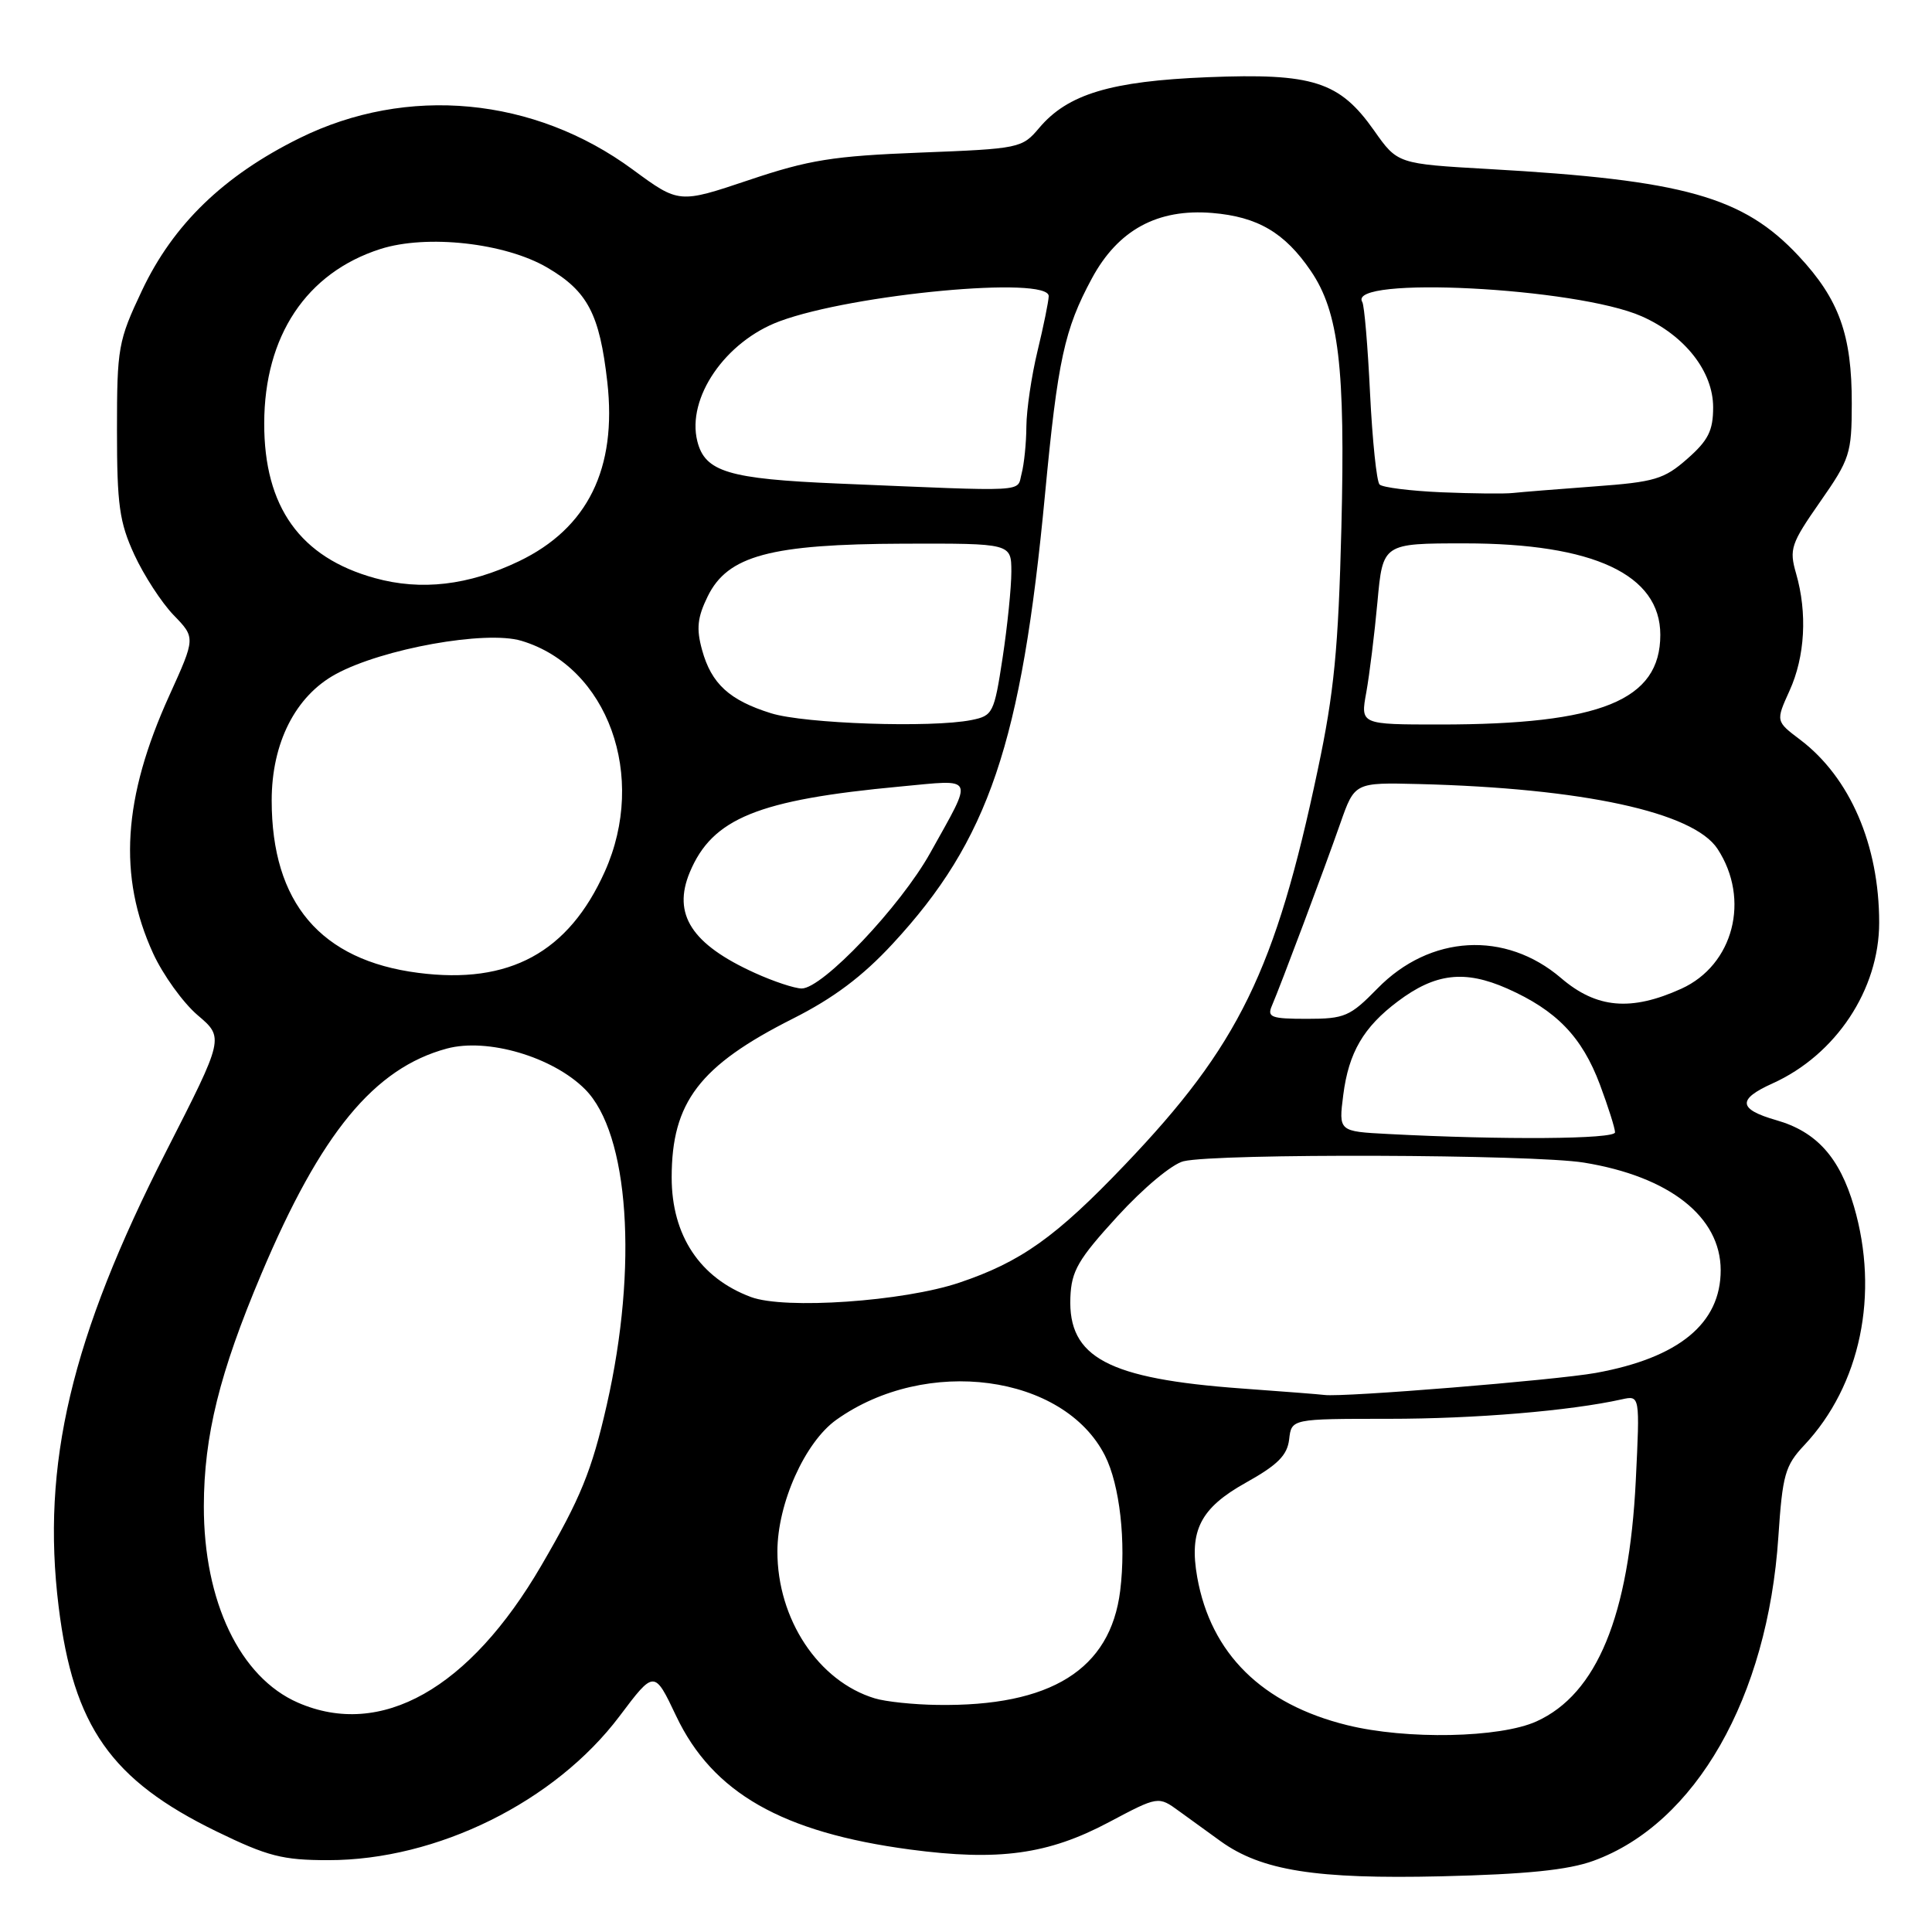 <?xml version="1.0" encoding="UTF-8" standalone="no"?>
<!DOCTYPE svg PUBLIC "-//W3C//DTD SVG 1.1//EN" "http://www.w3.org/Graphics/SVG/1.1/DTD/svg11.dtd" >
<svg xmlns="http://www.w3.org/2000/svg" xmlns:xlink="http://www.w3.org/1999/xlink" version="1.1" viewBox="0 0 256 256">
 <g >
 <path fill="currentColor"
d=" M 211.13 246.57 C 224.67 241.66 234.23 224.92 235.64 203.66 C 236.19 195.41 236.53 194.20 239.07 191.50 C 246.53 183.56 249.05 171.45 245.66 159.86 C 243.75 153.35 240.69 149.95 235.37 148.43 C 230.31 146.98 230.18 145.67 234.87 143.56 C 243.27 139.77 249.00 131.12 249.00 122.25 C 249.00 111.97 245.14 103.03 238.55 98.03 C 235.29 95.57 235.29 95.57 237.12 91.53 C 239.18 87.01 239.50 81.22 237.99 75.99 C 237.06 72.76 237.30 72.05 241.17 66.50 C 245.12 60.85 245.36 60.09 245.37 53.50 C 245.39 44.36 243.69 39.66 238.32 33.91 C 230.97 26.05 223.15 23.86 197.31 22.40 C 185.18 21.71 185.18 21.71 182.07 17.29 C 177.49 10.79 173.98 9.67 160.01 10.23 C 147.17 10.75 141.47 12.47 137.69 16.96 C 135.43 19.64 135.08 19.71 121.94 20.22 C 110.40 20.67 107.19 21.18 99.23 23.86 C 89.97 26.97 89.97 26.97 83.86 22.48 C 70.78 12.84 53.95 11.26 39.68 18.31 C 29.63 23.28 22.95 29.74 18.81 38.50 C 15.66 45.16 15.50 46.06 15.50 57.00 C 15.50 66.89 15.82 69.20 17.80 73.50 C 19.07 76.25 21.41 79.85 23.00 81.50 C 25.91 84.50 25.91 84.50 22.44 92.15 C 16.27 105.74 15.62 116.13 20.29 126.33 C 21.60 129.18 24.25 132.86 26.18 134.51 C 29.70 137.50 29.70 137.50 22.05 152.50 C 9.42 177.26 5.45 194.06 7.77 212.89 C 9.73 228.77 14.71 235.86 28.68 242.67 C 35.46 245.97 37.43 246.48 43.50 246.48 C 57.90 246.49 73.54 238.76 82.10 227.39 C 86.70 221.28 86.70 221.28 89.60 227.39 C 94.43 237.56 103.64 242.81 120.58 245.07 C 132.31 246.63 138.88 245.73 146.92 241.46 C 153.48 237.98 153.48 237.98 156.24 239.99 C 157.76 241.09 160.24 242.89 161.75 243.98 C 167.17 247.87 174.36 249.01 191.00 248.62 C 202.26 248.35 207.77 247.79 211.13 246.57 Z  M 178.50 228.59 C 167.23 225.81 160.45 219.12 158.64 209.00 C 157.54 202.80 159.07 199.82 165.07 196.47 C 169.30 194.11 170.57 192.84 170.82 190.72 C 171.13 188.00 171.13 188.00 183.99 188.00 C 195.46 188.00 208.02 186.95 214.90 185.42 C 217.30 184.89 217.30 184.89 216.75 196.19 C 215.86 214.11 211.60 224.46 203.60 228.09 C 198.76 230.29 186.37 230.54 178.50 228.59 Z  M 39.48 225.61 C 31.80 222.26 26.99 212.21 27.01 199.57 C 27.03 190.24 29.09 181.92 34.62 168.83 C 42.51 150.13 49.58 141.54 59.21 138.94 C 64.60 137.49 73.24 140.04 77.52 144.33 C 83.35 150.17 84.57 167.82 80.40 186.16 C 78.41 194.90 76.94 198.51 71.73 207.44 C 62.20 223.80 50.48 230.40 39.48 225.61 Z  M 115.91 225.04 C 108.44 222.78 102.99 214.55 103.01 205.55 C 103.02 199.21 106.66 191.09 110.82 188.13 C 122.71 179.66 140.94 182.09 146.41 192.87 C 148.38 196.76 149.23 204.31 148.43 210.79 C 147.13 221.22 139.24 226.14 124.20 225.91 C 121.07 225.87 117.34 225.48 115.91 225.04 Z  M 164.50 183.98 C 146.81 182.69 141.52 179.88 141.83 171.92 C 141.97 168.39 142.85 166.88 148.08 161.16 C 151.52 157.40 155.32 154.23 156.83 153.87 C 161.32 152.81 203.09 152.95 209.87 154.05 C 221.20 155.89 227.99 161.22 228.00 168.30 C 228.01 175.36 222.47 179.92 211.45 181.92 C 206.11 182.88 177.98 185.17 175.50 184.84 C 174.95 184.76 170.00 184.38 164.50 183.98 Z  M 99.50 171.86 C 92.74 169.34 89.00 163.70 89.00 156.02 C 89.00 146.04 92.69 141.21 105.07 134.97 C 110.43 132.27 114.29 129.38 118.29 125.05 C 131.01 111.31 135.35 98.50 138.47 65.50 C 140.15 47.74 141.04 43.63 144.68 36.89 C 148.15 30.46 153.38 27.62 160.63 28.22 C 166.65 28.72 170.24 30.83 173.69 35.90 C 177.40 41.35 178.27 48.66 177.74 69.95 C 177.34 85.95 176.78 91.77 174.61 102.00 C 169.00 128.60 164.14 138.55 149.05 154.34 C 139.91 163.92 135.28 167.21 127.11 169.96 C 119.72 172.45 103.98 173.54 99.50 171.86 Z  M 183.93 150.26 C 177.37 149.92 177.37 149.92 177.99 145.08 C 178.71 139.46 180.67 136.10 185.23 132.68 C 190.19 128.95 194.07 128.50 199.70 130.98 C 206.24 133.88 209.62 137.38 212.00 143.72 C 213.10 146.67 214.00 149.51 214.00 150.04 C 214.00 150.95 199.17 151.06 183.93 150.26 Z  M 168.54 133.25 C 169.69 130.58 175.47 115.19 177.60 109.09 C 179.50 103.68 179.50 103.68 188.00 103.89 C 209.74 104.44 224.39 107.61 227.58 112.48 C 231.96 119.16 229.70 127.87 222.79 131.01 C 216.13 134.03 211.55 133.63 206.85 129.60 C 199.47 123.29 189.48 123.85 182.52 130.98 C 178.89 134.69 178.18 135.00 173.19 135.00 C 168.42 135.00 167.87 134.79 168.54 133.25 Z  M 100.02 128.92 C 91.64 125.12 89.08 121.15 91.40 115.58 C 94.39 108.43 100.41 105.98 119.28 104.22 C 129.35 103.28 129.05 102.61 123.27 113.00 C 119.32 120.10 108.97 131.01 106.22 130.98 C 105.28 130.97 102.48 130.04 100.02 128.92 Z  M 55.43 128.91 C 42.48 127.25 36.00 119.62 36.00 106.06 C 36.00 98.44 39.15 92.23 44.50 89.32 C 50.70 85.95 64.37 83.49 69.09 84.91 C 80.54 88.34 85.80 102.88 80.14 115.49 C 75.33 126.21 67.50 130.47 55.43 128.91 Z  M 102.17 94.51 C 96.65 92.79 94.26 90.60 93.03 86.13 C 92.25 83.31 92.40 81.83 93.77 79.03 C 96.42 73.62 102.06 72.10 119.75 72.04 C 134.00 72.00 134.00 72.00 134.01 75.75 C 134.01 77.81 133.49 82.95 132.85 87.16 C 131.73 94.50 131.56 94.84 128.72 95.41 C 123.42 96.47 106.61 95.90 102.17 94.51 Z  M 181.04 91.75 C 181.46 89.41 182.13 84.01 182.52 79.75 C 183.23 72.00 183.23 72.00 194.08 72.00 C 211.16 72.00 220.00 76.13 220.00 84.12 C 220.00 92.80 212.13 96.00 190.80 96.00 C 180.26 96.00 180.26 96.00 181.04 91.75 Z  M 49.67 76.60 C 39.78 73.87 34.99 67.18 35.01 56.09 C 35.03 44.51 40.60 36.14 50.39 33.00 C 56.54 31.03 66.93 32.18 72.52 35.46 C 77.87 38.59 79.45 41.61 80.47 50.60 C 81.77 62.09 77.88 69.99 68.76 74.37 C 62.08 77.57 55.81 78.30 49.67 76.60 Z  M 191.00 65.23 C 186.88 65.05 183.19 64.59 182.80 64.20 C 182.41 63.81 181.85 58.39 181.54 52.15 C 181.24 45.91 180.78 40.45 180.51 40.02 C 178.36 36.53 208.90 38.09 217.53 41.91 C 223.25 44.44 227.00 49.22 227.00 53.97 C 227.00 57.07 226.35 58.36 223.57 60.80 C 220.50 63.50 219.25 63.87 211.32 64.45 C 206.47 64.81 201.60 65.20 200.50 65.32 C 199.40 65.45 195.13 65.40 191.00 65.23 Z  M 111.00 64.07 C 96.52 63.46 93.42 62.52 92.40 58.47 C 90.96 52.74 96.10 45.24 103.30 42.57 C 113.05 38.95 139.04 36.53 138.96 39.25 C 138.94 39.94 138.28 43.20 137.48 46.50 C 136.68 49.80 136.02 54.30 136.00 56.50 C 135.99 58.70 135.70 61.51 135.37 62.75 C 134.70 65.26 136.76 65.15 111.00 64.07 Z "/>
</g>
</svg>